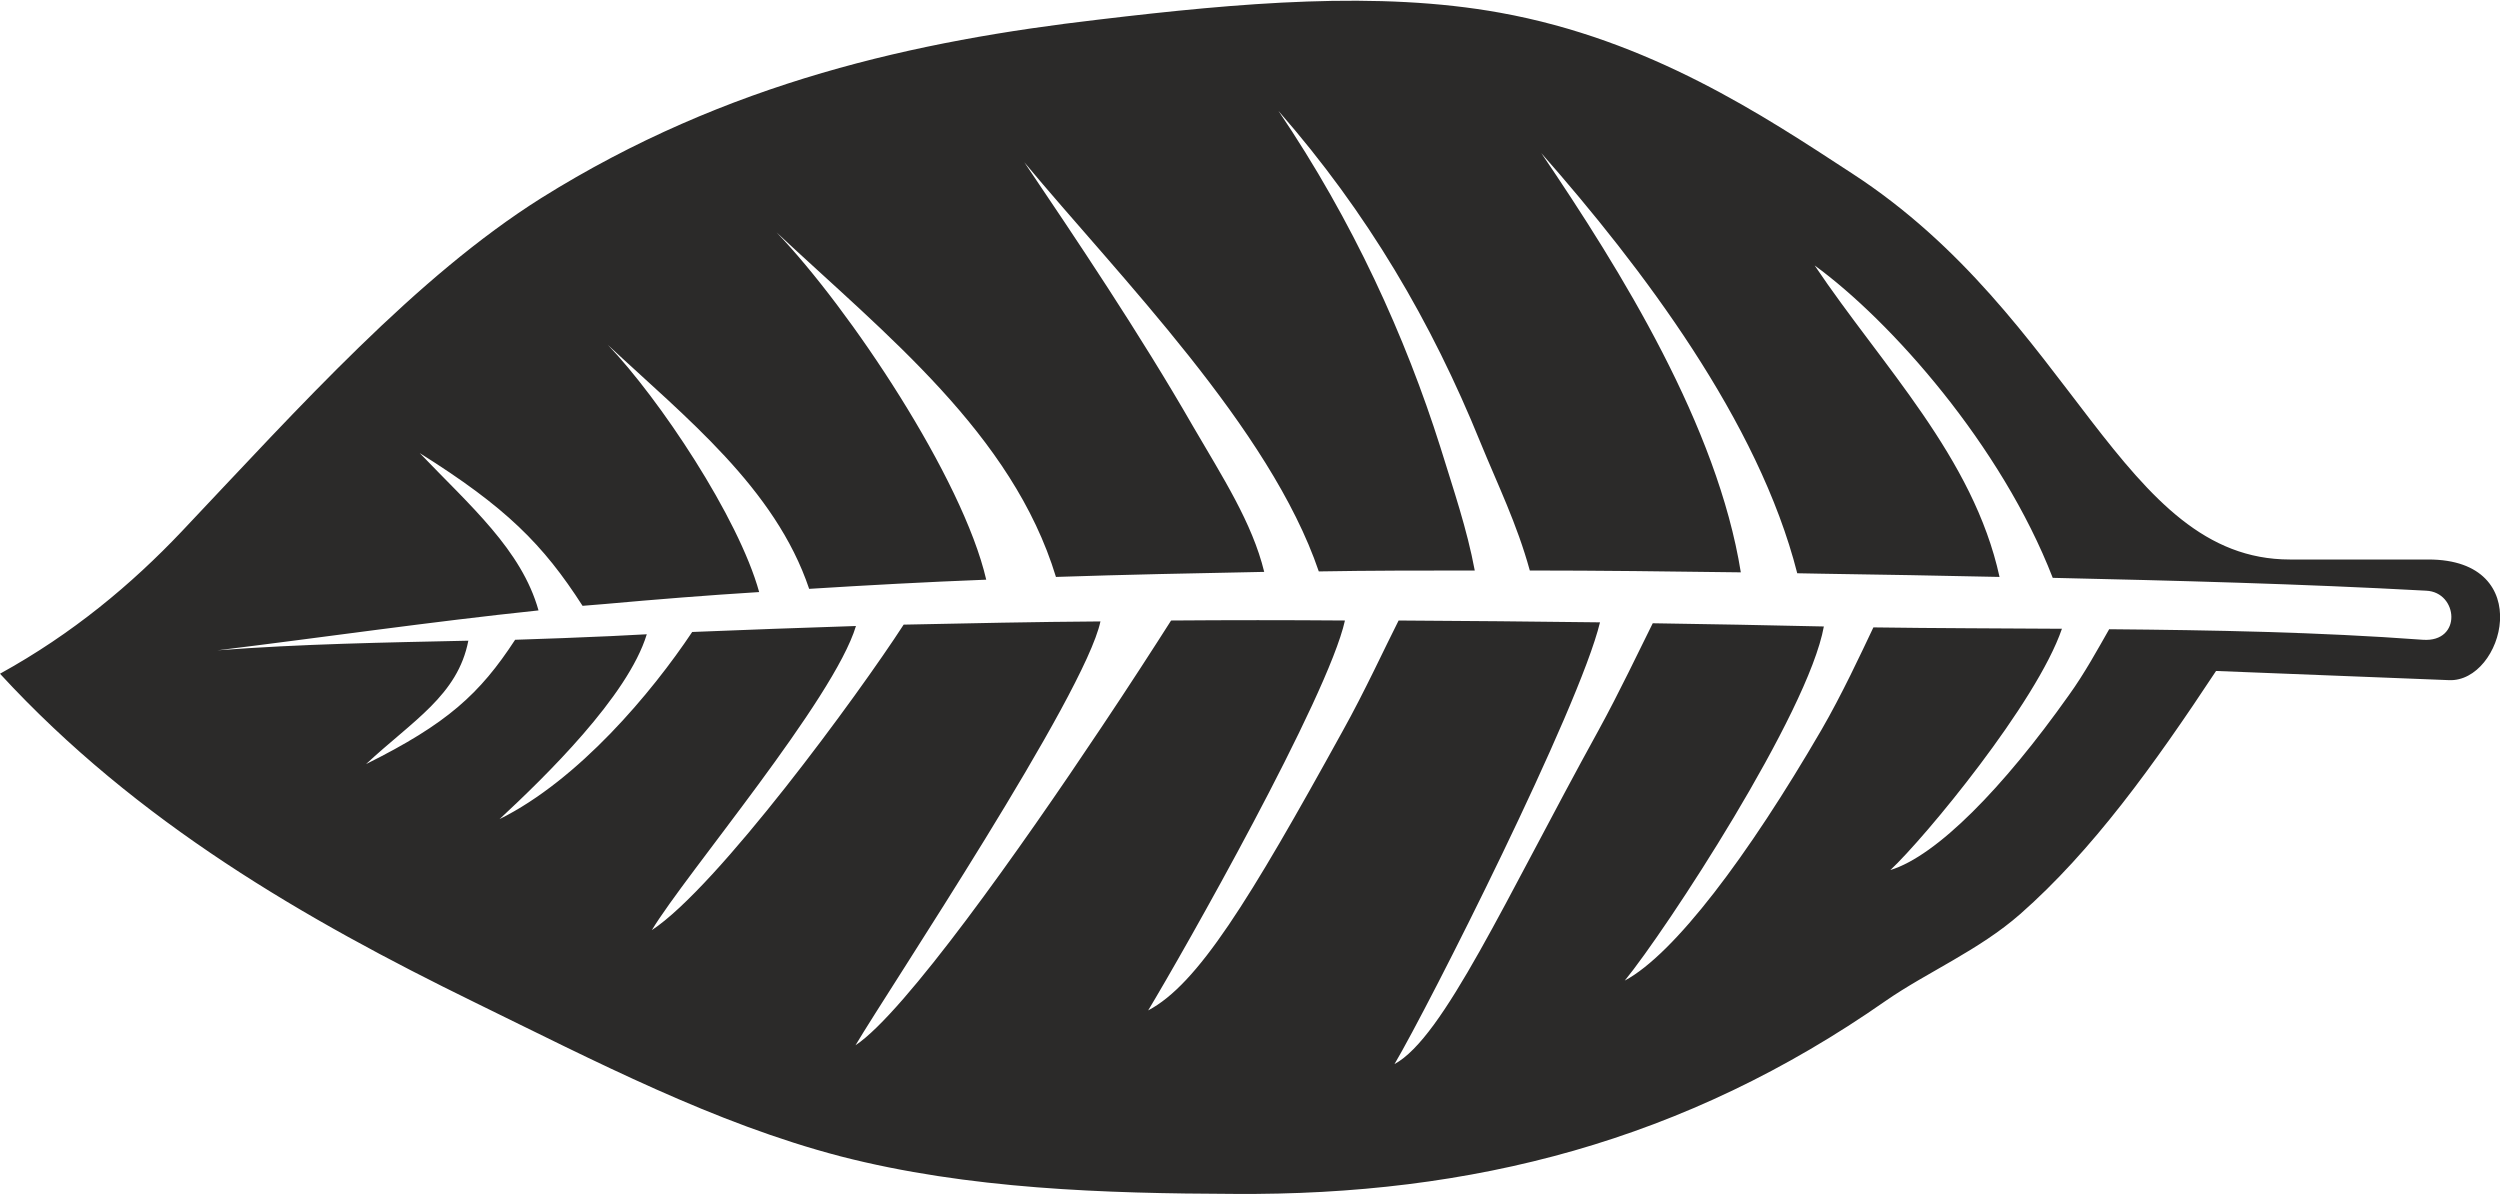 <?xml version="1.0" encoding="UTF-8"?>
<!DOCTYPE svg PUBLIC "-//W3C//DTD SVG 1.1//EN" "http://www.w3.org/Graphics/SVG/1.1/DTD/svg11.dtd">
<!-- Creator: CorelDRAW X8 -->
<svg xmlns="http://www.w3.org/2000/svg" xml:space="preserve" width="113px" height="54px" version="1.1" style="shape-rendering:geometricPrecision; text-rendering:geometricPrecision; image-rendering:optimizeQuality; fill-rule:evenodd; clip-rule:evenodd"
viewBox="0 0 5450 2601"
 xmlns:xlink="http://www.w3.org/1999/xlink">
 <defs>
  <style type="text/css">
   <![CDATA[
    .fil0 {fill:#2B2A29}
   ]]>
  </style>
 </defs>
 <g id="Слой_x0020_1">
  <path class="fil0" d="M4831 1461l508 20c118,5 193,-263 -45,-263l-302 0c-368,0 -470,-527 -955,-842 -193,-126 -440,-291 -767,-350 -265,-48 -565,-22 -875,15 -395,46 -809,135 -1215,389 -273,172 -524,452 -784,727 -109,115 -238,223 -396,310 299,325 666,536 1034,716 266,130 523,264 798,336 279,72 578,81 858,82 519,4 983,-115 1421,-421 91,-63 203,-110 293,-189 157,-138 291,-324 427,-530zm451 -68c-231,-17 -458,-21 -684,-23 -24,42 -54,97 -88,144 -143,202 -288,350 -389,381 75,-70 319,-365 374,-526 -137,-1 -273,-1 -411,-3 -28,59 -69,147 -113,223 -161,277 -321,489 -429,547 90,-110 400,-583 434,-772 -125,-3 -249,-5 -373,-7 -29,58 -73,151 -118,233 -205,372 -338,670 -445,728 74,-125 403,-776 448,-963 -146,-2 -293,-3 -439,-4 -29,57 -74,155 -122,241 -205,372 -316,552 -424,609 76,-126 392,-683 429,-850 -127,-1 -253,-1 -379,0 -33,52 -95,148 -152,233 -176,264 -429,622 -536,693 76,-128 500,-764 534,-924 -143,1 -286,4 -429,7 -99,153 -406,572 -549,666 75,-124 397,-503 445,-663 -119,4 -238,8 -357,13 -88,132 -247,322 -420,408 99,-92 280,-268 321,-403l-78 4c-70,3 -140,6 -209,8 -77,118 -148,183 -325,271 102,-95 200,-150 223,-269 -182,4 -364,7 -547,21 237,-29 462,-62 700,-87 -37,-132 -149,-228 -259,-343 188,118 269,199 355,333l49 -4c111,-10 223,-19 336,-26 -45,-163 -218,-422 -330,-539 169,158 365,312 439,532 128,-8 256,-15 386,-20 -51,-221 -298,-591 -457,-757 237,222 514,439 609,751 150,-5 301,-8 454,-11 -26,-107 -91,-207 -155,-317 -116,-202 -258,-413 -368,-576 207,249 536,580 642,892 112,-2 226,-2 340,-2 -17,-91 -46,-175 -75,-269 -76,-240 -190,-492 -353,-733 195,223 334,461 440,722 38,93 80,178 108,280 152,0 305,2 460,4 -51,-318 -260,-656 -435,-914 219,249 474,585 558,916l54 1c128,2 257,4 387,7 -57,-261 -256,-460 -403,-679 166,121 407,392 519,681 267,6 539,13 814,28 70,3 79,113 -7,107z"/>
 </g>
</svg>
